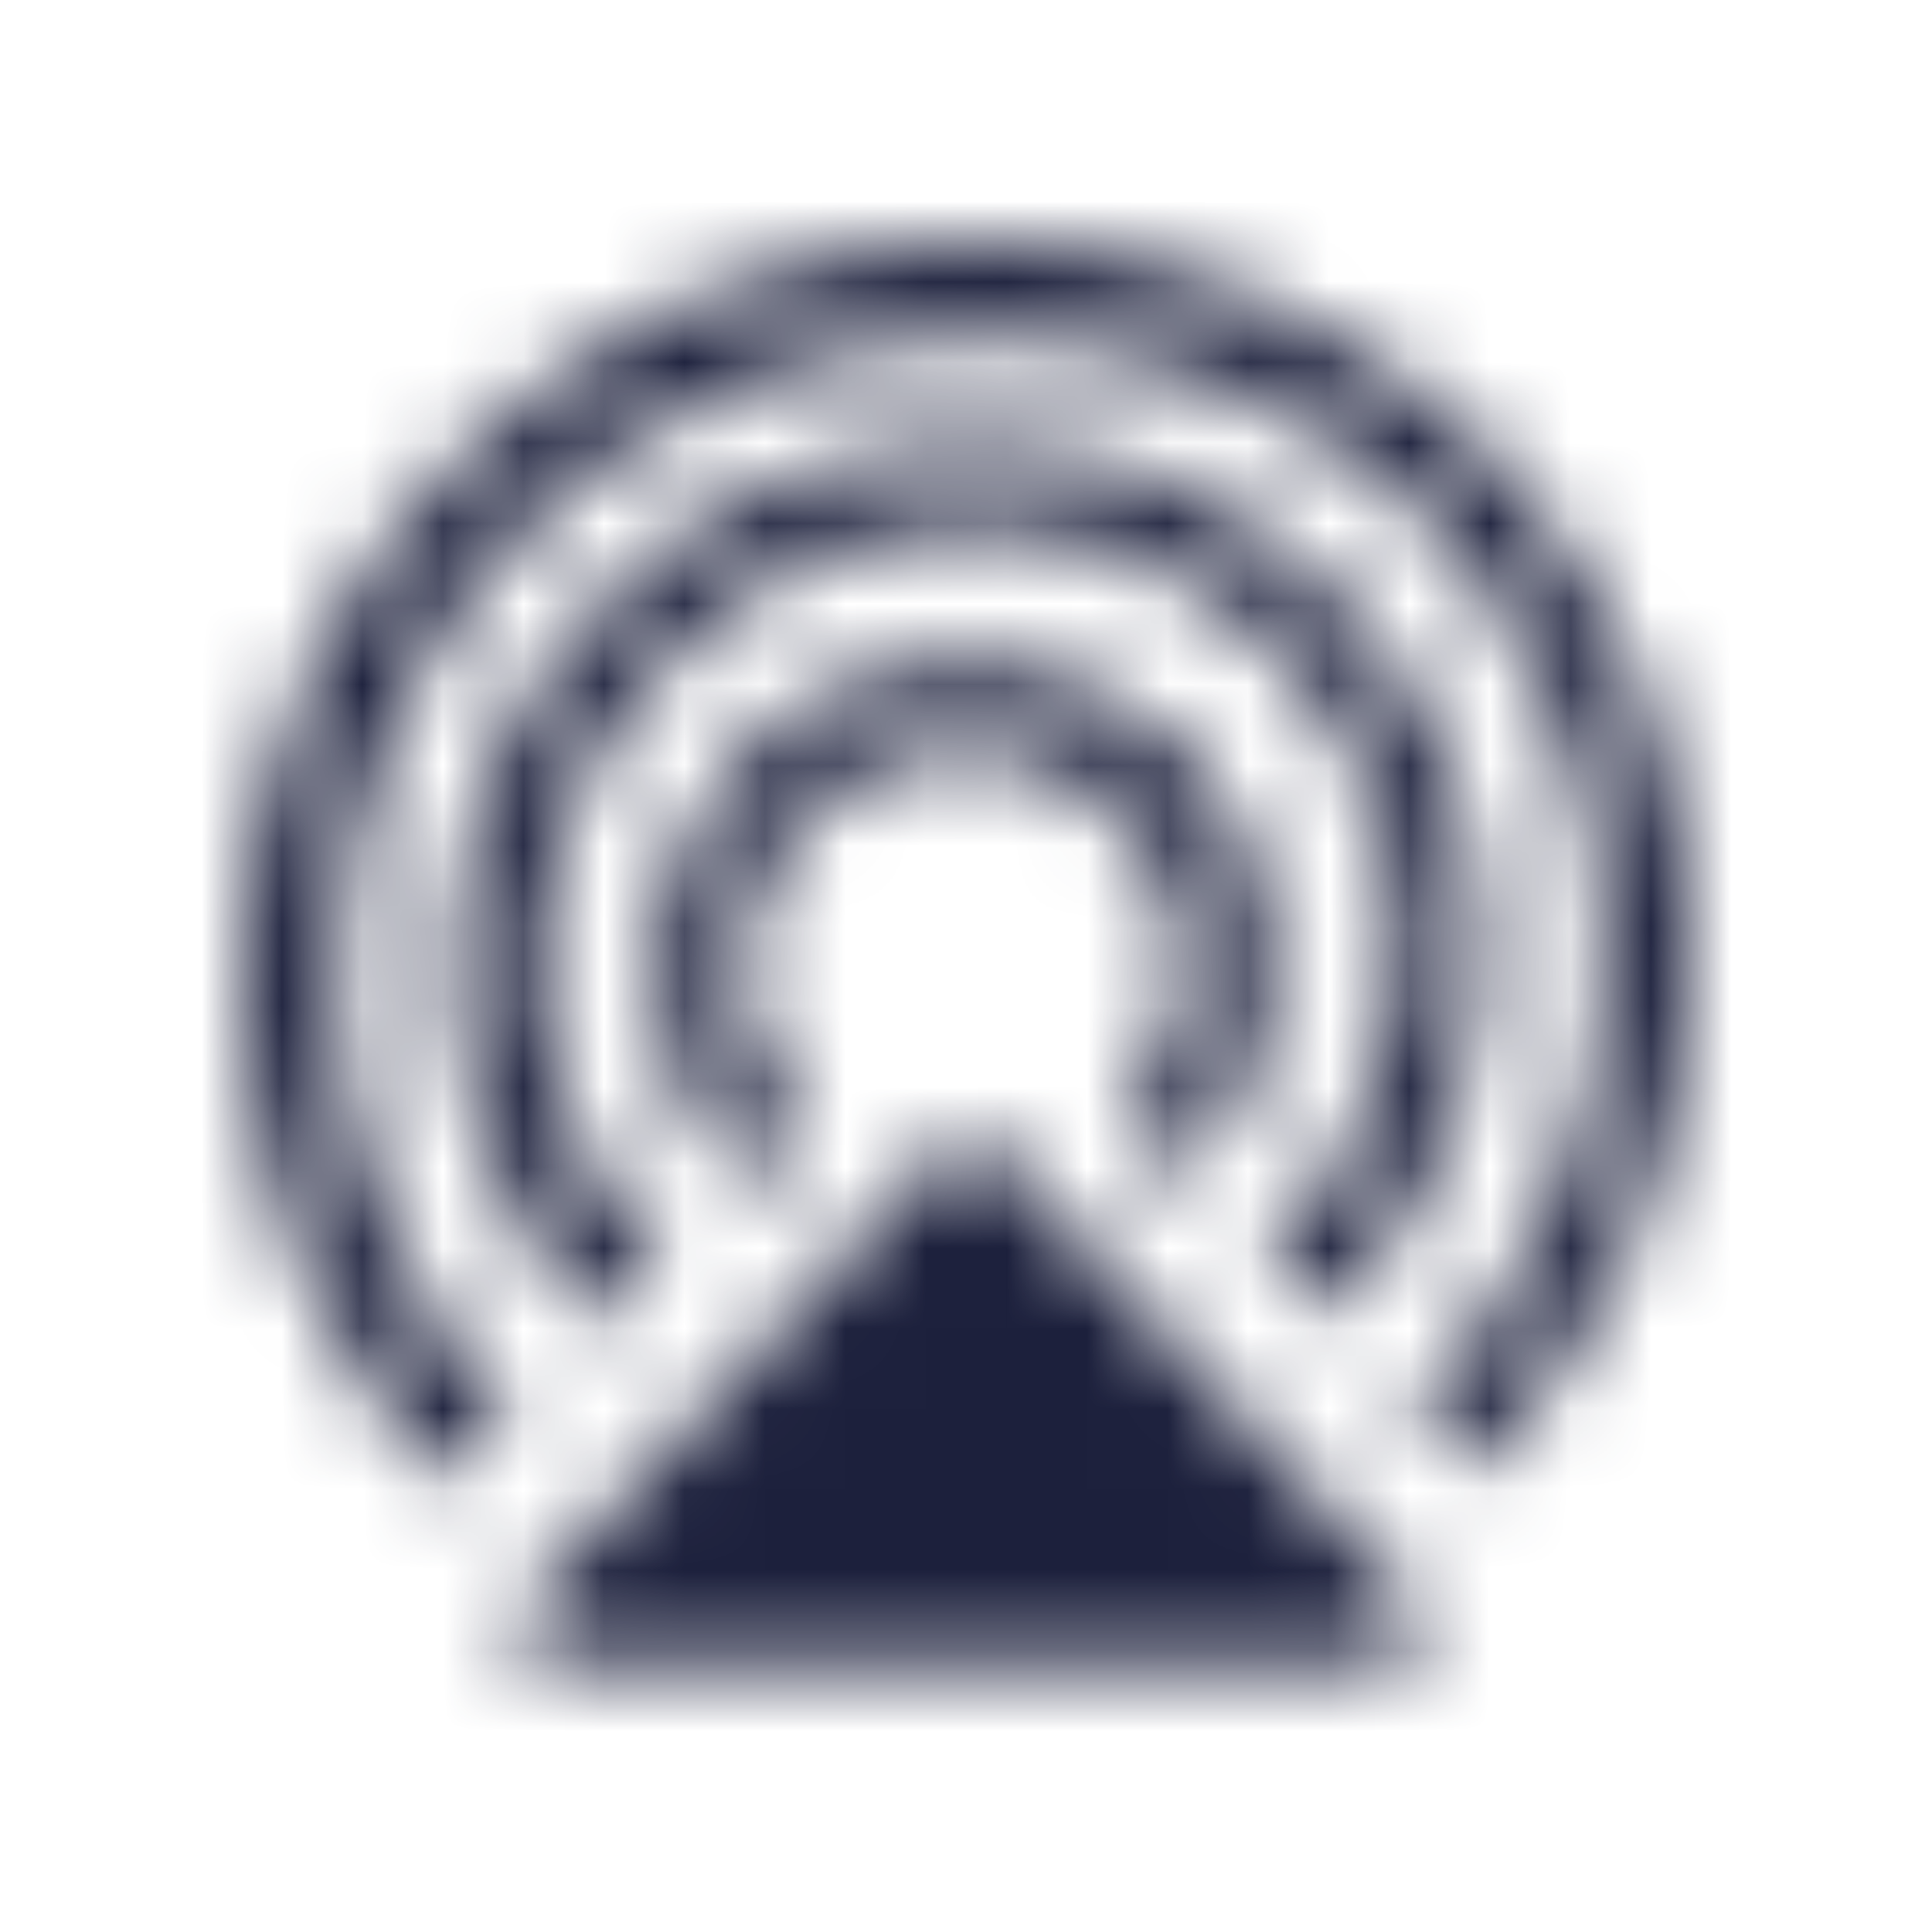 <svg width="24" height="24" viewBox="0 0 24 24" fill="none" xmlns="http://www.w3.org/2000/svg">
<mask id="mask0" mask-type="alpha" maskUnits="userSpaceOnUse" x="2" y="2" width="20" height="19">
<path fill-rule="evenodd" clip-rule="evenodd" d="M12.043 14.151C12.111 14.151 12.177 14.165 12.239 14.194C12.3 14.223 12.353 14.265 12.396 14.318L17.578 19.923C17.629 19.988 17.661 20.066 17.671 20.148C17.68 20.23 17.666 20.313 17.63 20.388C17.592 20.462 17.535 20.524 17.465 20.568C17.394 20.612 17.313 20.635 17.23 20.636H6.861C6.778 20.635 6.697 20.612 6.626 20.568C6.556 20.524 6.499 20.462 6.461 20.388C6.424 20.314 6.41 20.23 6.419 20.148C6.428 20.065 6.461 19.987 6.513 19.923L11.695 14.318C11.737 14.266 11.79 14.224 11.85 14.195C11.91 14.166 11.976 14.151 12.043 14.151ZM5.705 5.702C7.374 3.996 9.653 3.023 12.04 2.997C14.427 2.971 16.726 3.895 18.432 5.564C19.259 6.408 19.913 7.408 20.354 8.505C20.795 9.602 21.016 10.775 21.003 11.957C20.991 13.139 20.746 14.308 20.282 15.395C19.818 16.483 19.144 17.468 18.299 18.295L17.536 17.532C19.035 16.065 19.89 14.062 19.912 11.965C19.935 9.868 19.124 7.847 17.657 6.348C16.141 4.936 14.135 4.167 12.063 4.203C9.991 4.24 8.014 5.079 6.549 6.544C5.083 8.009 4.243 9.985 4.206 12.057C4.168 14.129 4.936 16.135 6.348 17.652L5.568 18.432C4.741 17.587 4.088 16.588 3.648 15.491C3.207 14.394 2.986 13.221 2.999 12.039C3.012 10.857 3.257 9.688 3.722 8.601C4.186 7.514 4.86 6.529 5.705 5.702ZM7.535 7.441C8.117 6.835 8.814 6.352 9.585 6.019C10.356 5.686 11.186 5.511 12.025 5.502C12.865 5.494 13.698 5.653 14.476 5.971C15.253 6.288 15.96 6.758 16.553 7.352C17.147 7.945 17.617 8.652 17.934 9.429C18.252 10.207 18.411 11.04 18.403 11.88C18.395 12.719 18.219 13.549 17.886 14.32C17.553 15.091 17.07 15.788 16.464 16.37L15.701 15.607C16.216 15.128 16.629 14.55 16.916 13.907C17.203 13.265 17.357 12.571 17.37 11.868C17.382 11.165 17.253 10.466 16.99 9.813C16.727 9.161 16.334 8.568 15.837 8.071C15.34 7.574 14.747 7.181 14.095 6.918C13.442 6.655 12.743 6.526 12.04 6.538C11.337 6.551 10.643 6.705 10.001 6.992C9.358 7.279 8.78 7.692 8.301 8.207C7.298 9.189 6.726 10.529 6.711 11.932C6.696 13.336 7.238 14.688 8.22 15.691L7.44 16.471C6.256 15.261 5.6 13.631 5.618 11.938C5.636 10.245 6.325 8.629 7.535 7.444V7.441ZM9.299 9.302C9.654 8.947 10.075 8.666 10.538 8.474C11.001 8.282 11.498 8.184 11.999 8.184C12.5 8.184 12.997 8.282 13.46 8.474C13.924 8.666 14.344 8.947 14.699 9.302C15.054 9.657 15.335 10.078 15.527 10.541C15.719 11.004 15.817 11.501 15.817 12.002C15.817 12.503 15.719 13 15.527 13.463C15.335 13.927 15.054 14.347 14.699 14.702L13.936 13.939C14.309 13.55 14.558 13.059 14.653 12.529C14.749 11.999 14.685 11.452 14.471 10.958C14.257 10.463 13.901 10.043 13.449 9.75C12.997 9.456 12.469 9.303 11.93 9.309C11.391 9.315 10.866 9.479 10.421 9.782C9.975 10.085 9.629 10.513 9.425 11.012C9.222 11.511 9.17 12.059 9.276 12.587C9.383 13.115 9.643 13.6 10.024 13.981L9.244 14.761C8.889 14.399 8.609 13.971 8.419 13.5C8.23 13.03 8.135 12.527 8.14 12.02C8.145 11.513 8.25 11.012 8.449 10.546C8.648 10.079 8.937 9.657 9.299 9.302Z" fill="#1C203C"/>
</mask>
<g mask="url(#mask0)">
<rect width="24" height="24" fill="#1C203C"/>
</g>
</svg>
